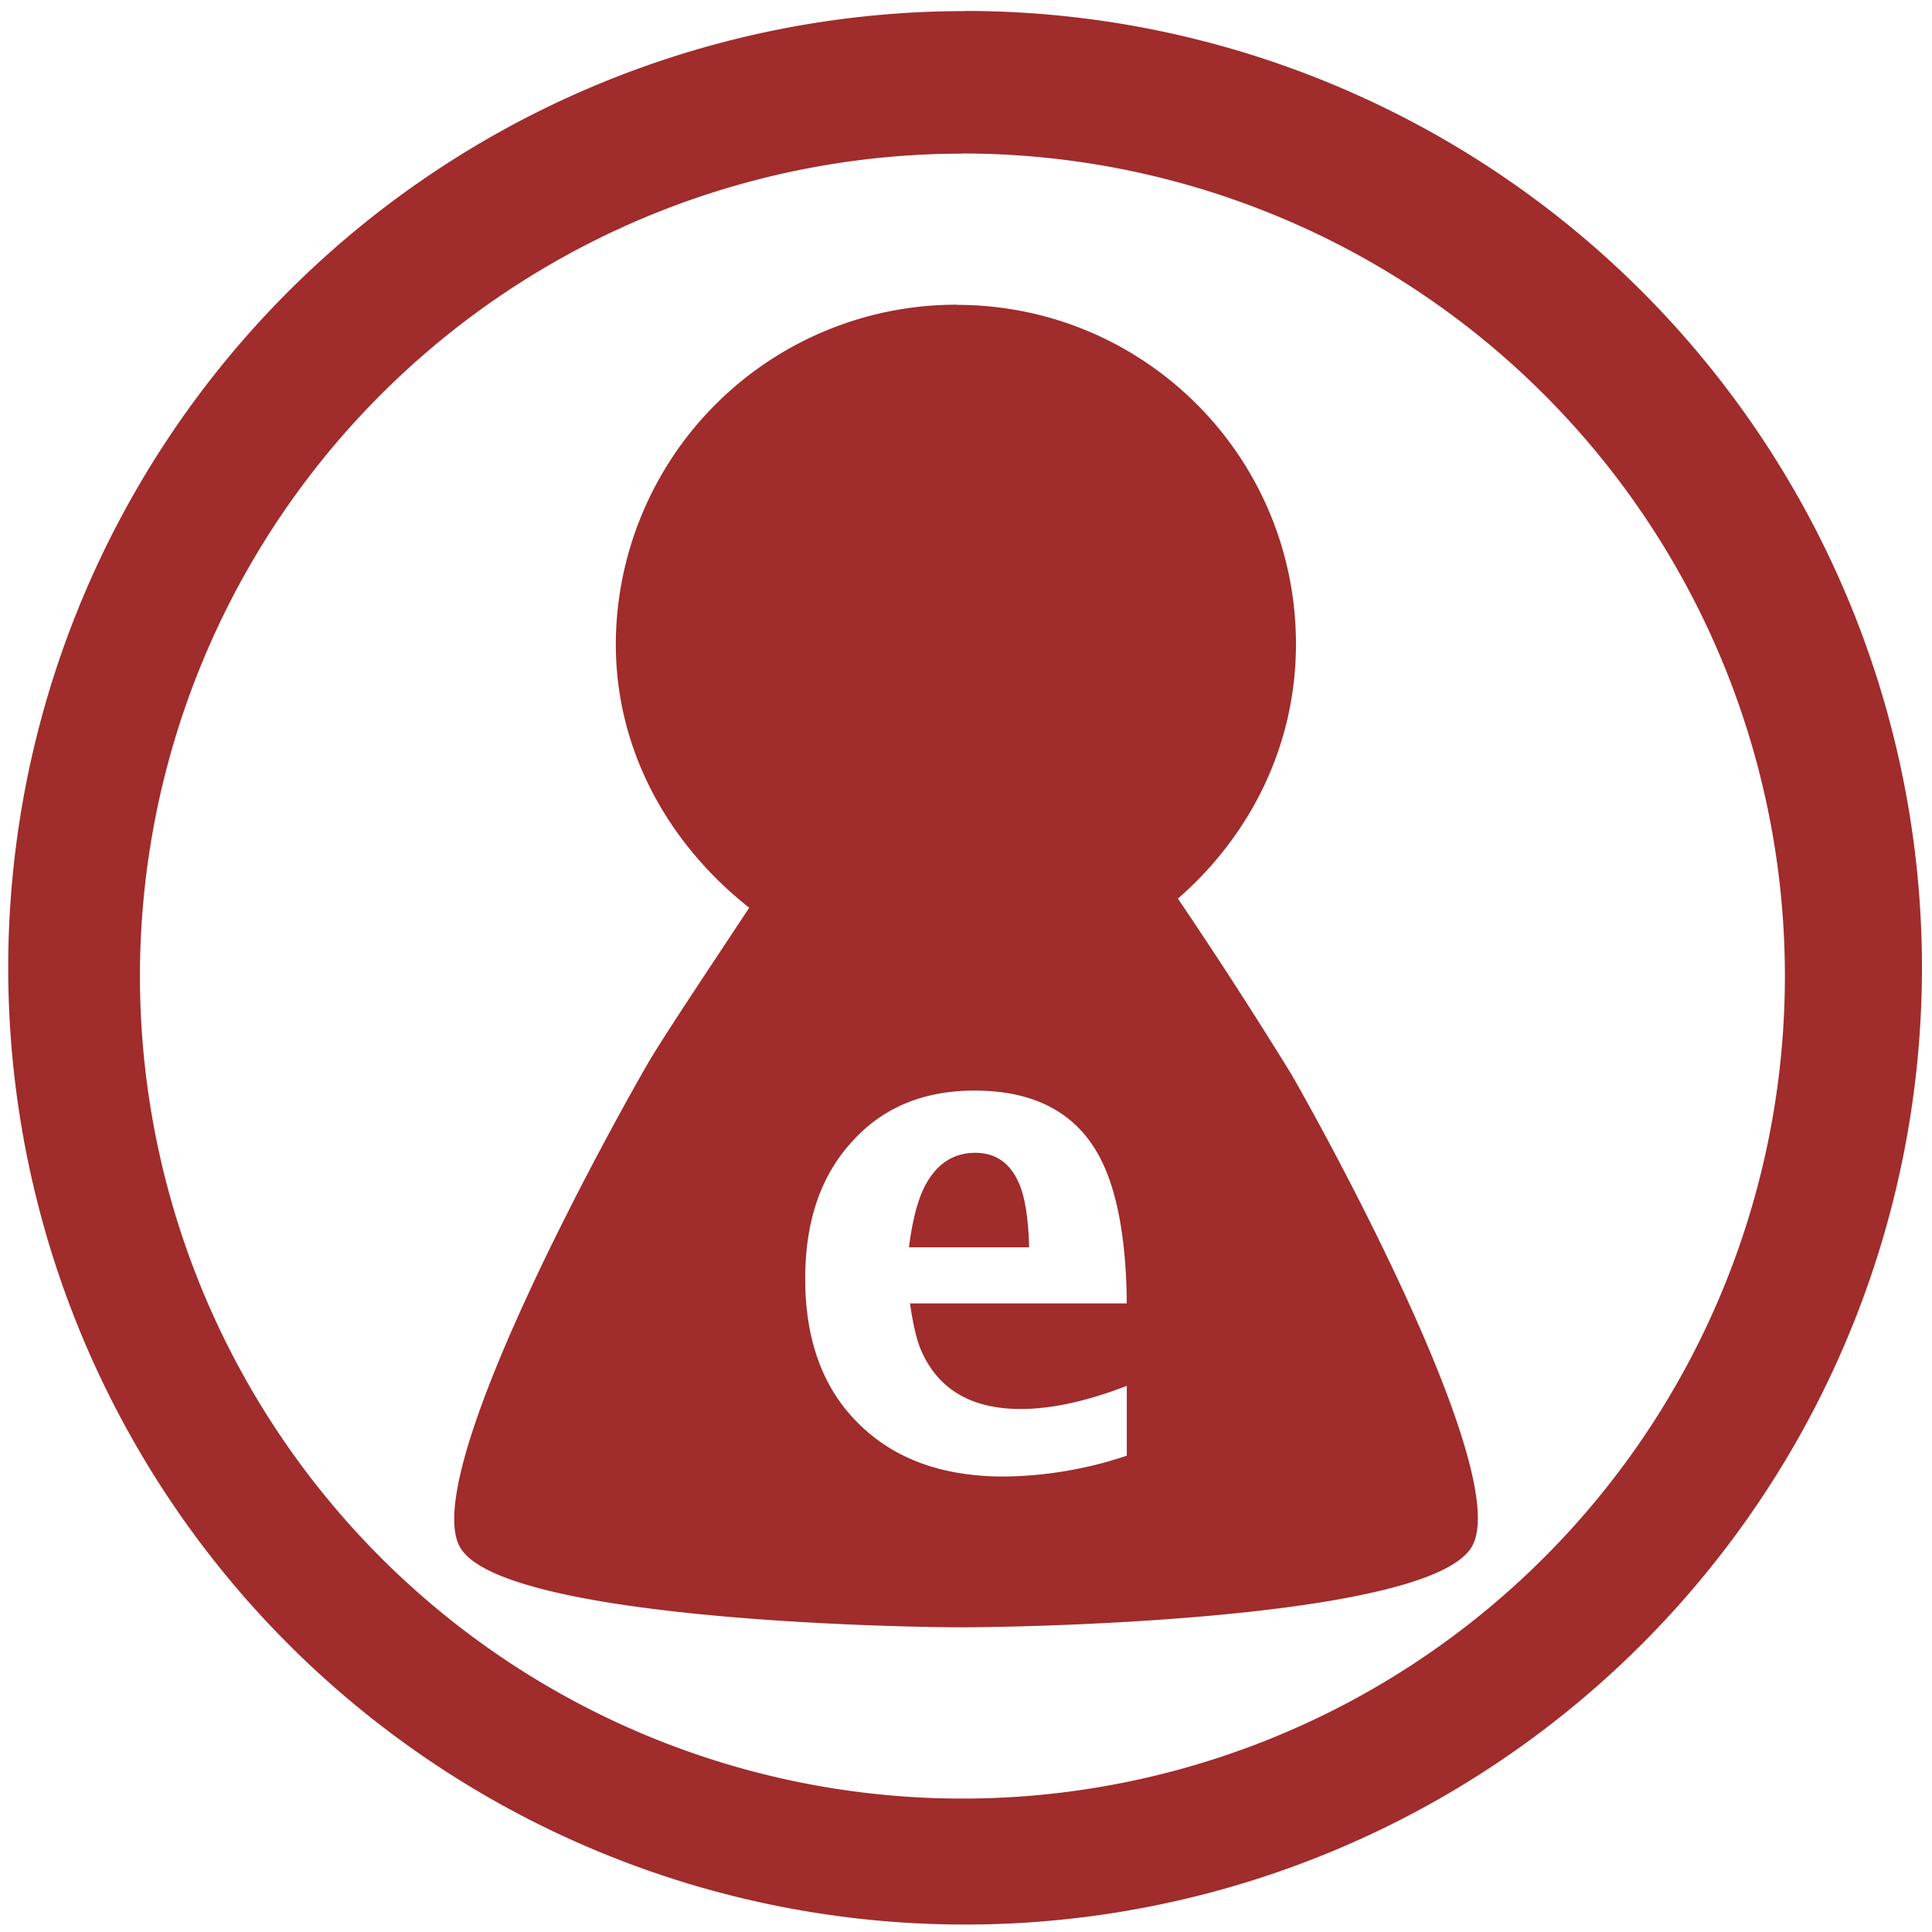 <svg xmlns="http://www.w3.org/2000/svg" width="48" height="48" viewBox="0 0 12.7 12.7"><path fill="#a02c2c" d="M6.344.073a6.29 6.29 0 0 0-6.29 6.29 6.29 6.29 0 0 0 6.29 6.288 6.29 6.29 0 0 0 6.29-6.289 6.29 6.29 0 0 0-6.29-6.29zm-.018.936a5.407 5.407 0 0 1 5.407 5.407 5.407 5.407 0 0 1-5.407 5.407A5.407 5.407 0 0 1 .92 6.416 5.407 5.407 0 0 1 6.326 1.01zm-.037.994a2.238 2.238 0 0 0-2.241 2.231c0 .712.358 1.324.877 1.733-.27.409-.574.863-.667 1.025-.273.471-1.5 2.701-1.235 3.177.259.465 2.753.527 3.286.528.544 0 3.086-.061 3.365-.528.274-.457-.919-2.645-1.185-3.107a31.67 31.67 0 0 0-.746-1.155c.471-.41.776-1 .776-1.673 0-1.233-.997-2.23-2.23-2.23zm.117 5.166c.392 0 .665.144.82.432.116.216.177.539.181.967H5.982c.02.142.045.248.078.32.114.25.331.374.65.374.2 0 .432-.05.697-.152v.459a2.62 2.62 0 0 1-.808.137c-.406 0-.724-.117-.957-.35-.233-.23-.349-.548-.349-.95 0-.375.101-.675.305-.898.201-.226.471-.339.808-.339zm.005.409c-.147 0-.26.076-.336.228-.044.088-.078.22-.1.393h.79c-.005-.193-.028-.336-.07-.428-.058-.129-.153-.193-.284-.193z"/></svg>